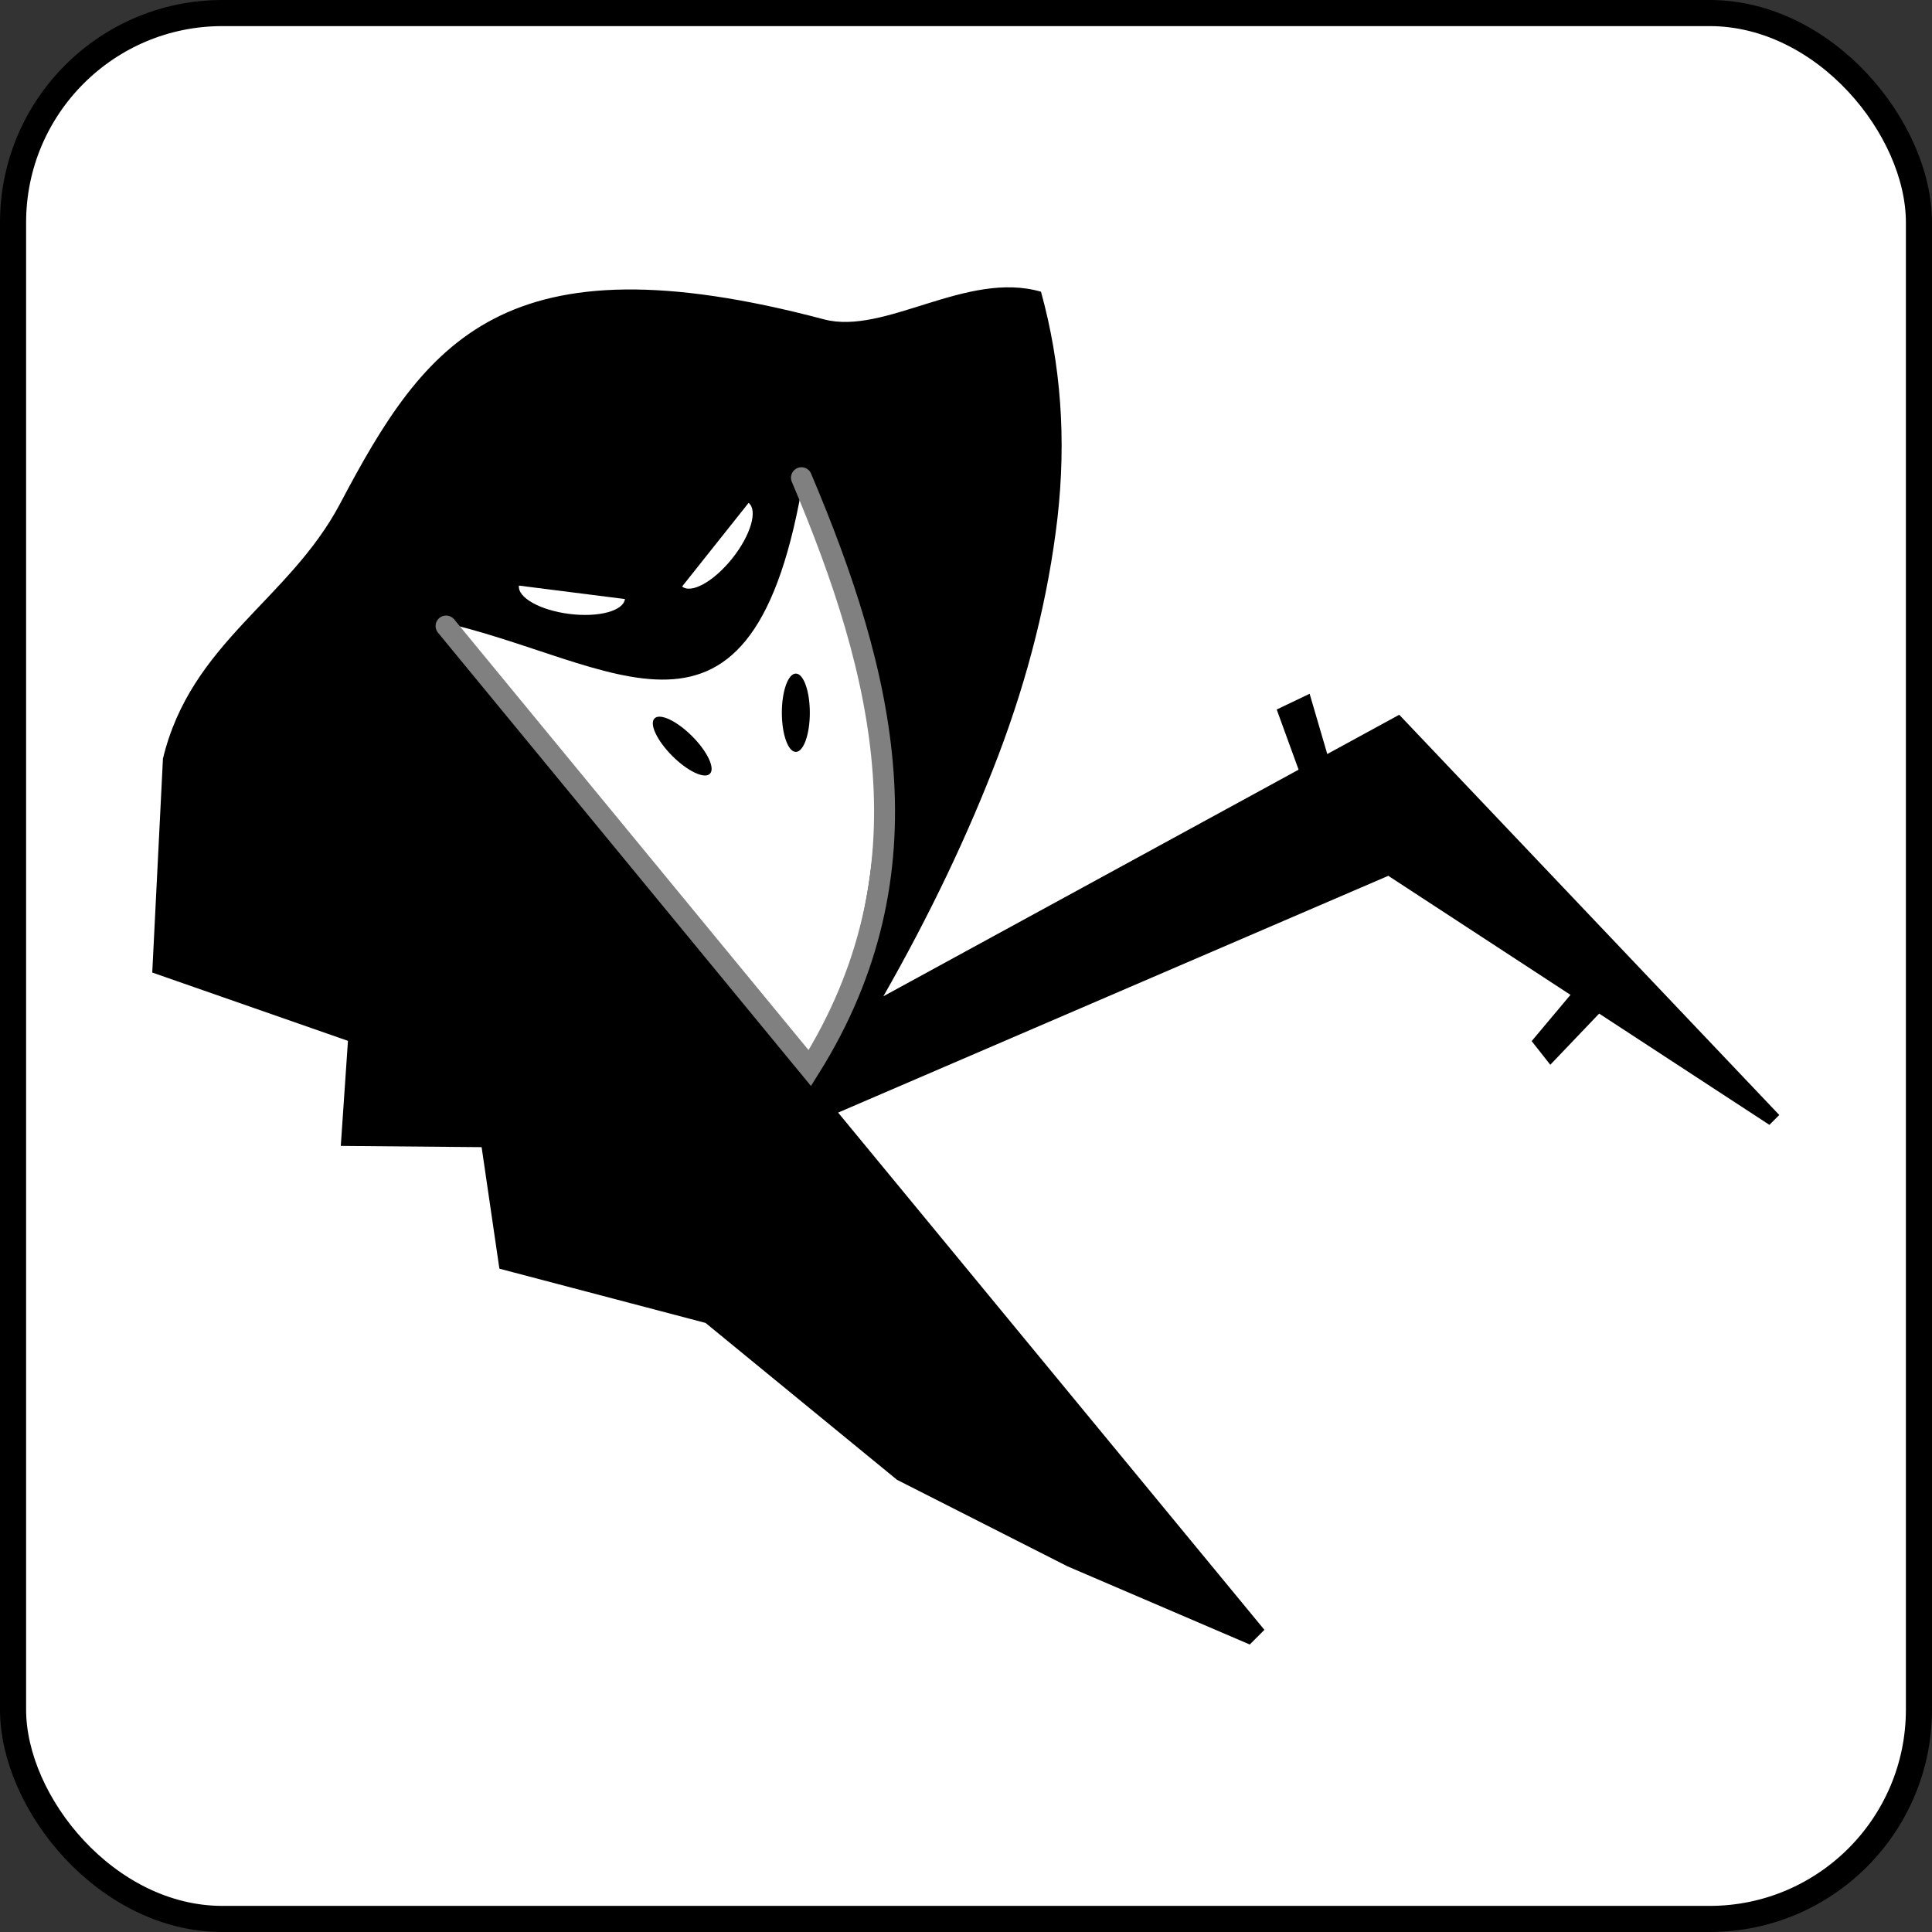<?xml version="1.0" encoding="UTF-8" standalone="no"?>
<!-- Created with Inkscape (http://www.inkscape.org/) -->

<svg
   xmlns:dc="http://purl.org/dc/elements/1.1/"
   xmlns:cc="http://creativecommons.org/ns#"
   xmlns:rdf="http://www.w3.org/1999/02/22-rdf-syntax-ns#"
   xmlns:svg="http://www.w3.org/2000/svg"
   xmlns="http://www.w3.org/2000/svg"
   xmlns:sodipodi="http://sodipodi.sourceforge.net/DTD/sodipodi-0.dtd"
   xmlns:inkscape="http://www.inkscape.org/namespaces/inkscape"
   width="37mm"
   height="37mm"
   viewBox="0 0 37 37"
   version="1.1"
   id="svg860"
   inkscape:version="0.92.3 (2405546, 2018-03-11)"
   sodipodi:docname="rhasspy-raven-square-white.svg"
   inkscape:export-filename="./rhasspy-raven-square-white.png"
   inkscape:export-xdpi="120.13514"
   inkscape:export-ydpi="120.13514">
  <rect x="0" y="0" width="37" height="37" fill="#333333" stroke="none"/>
  <defs
     id="defs854" />
  <sodipodi:namedview
     id="base"
     pagecolor="#ffffff"
     bordercolor="#666666"
     borderopacity="1.0"
     inkscape:pageopacity="0.0"
     inkscape:pageshadow="2"
     inkscape:zoom="1.979899"
     inkscape:cx="8.2327858"
     inkscape:cy="26.130797"
     inkscape:document-units="mm"
     inkscape:current-layer="layer1"
     showgrid="false"
     fit-margin-top="0"
     fit-margin-left="0"
     fit-margin-right="0"
     fit-margin-bottom="0"
     inkscape:window-width="1440"
     inkscape:window-height="832"
     inkscape:window-x="0"
     inkscape:window-y="208"
     inkscape:window-maximized="1" />
  <g
     inkscape:label="Layer 1"
     inkscape:groupmode="layer"
     id="layer1"
     transform="translate(47.553,-100.022)">
    <rect
       style="opacity:1;fill:#ffffff;fill-opacity:1;stroke:#000000;stroke-width:0.5;stroke-linecap:round;stroke-linejoin:bevel;stroke-miterlimit:4;stroke-dasharray:none;stroke-dashoffset:0;stroke-opacity:1"
       id="rect844"
       width="36.5"
       height="36.5"
       x="-47.303"
       y="100.272"
       ry="4.009"
       rx="4.009" />
    <g
       transform="matrix(0.802,0,0,0.802,-74.064,96.14)"
       id="g2275">
      <g
         id="text817"
         style="font-style:normal;font-weight:normal;font-size:41.38px;line-height:1.25;font-family:sans-serif;letter-spacing:0px;word-spacing:0px;fill:#000000;fill-opacity:1;stroke:none;stroke-width:1.034"
         transform="rotate(-45)"
         aria-label="R">
        <path
           sodipodi:nodetypes="ccccccccccccccccssccccccccc"
           inkscape:connector-curvature="0"
           id="path819"
           style="font-style:normal;font-variant:normal;font-weight:normal;font-stretch:normal;font-size:41.381px;font-family:'CC Adamantium';-inkscape-font-specification:'CC Adamantium, Normal';font-variant-ligatures:normal;font-variant-caps:normal;font-variant-numeric:normal;font-feature-settings:normal;text-align:start;writing-mode:lr-tb;text-anchor:start;stroke-width:1.034"
           d="M 31.509,62.492 31.168,75.667 H 30.835 L 28.605,65.027 15.317,59.735 13.781,75.667 H 13.286 L 11.528,71.268 10.111,66.93 9.527,61.048 6.962,56.651 8.714,54.299 6.357,51.9 8.252,50.247 6.101,45.789 9.892,42.359 c 2.436,-1.493 4.806,-0.545 7.304,-1.317 4.174,-1.29 7.295,-1.792 11.276,5.06 0.757,1.302 3.239,1.579 4.131,3.198 -0.882,1.556 -2.064,2.923 -3.546,4.102 -1.482,1.172 -3.152,2.175 -5.011,3.011 -1.852,0.828 -3.853,1.536 -6.001,2.122 z M 25.516,48.388 c -6.143,4.429 -6.341,-0.107 -8.664,-3.716 l -1.283,13.861 c 5.546,-1.913 8.341,-6.052 9.947,-10.145 z" />
      </g>
      <ellipse
         ry="0.935"
         rx="0.334"
         cy="21.86"
         cx="52.06"
         id="path2115"
         style="opacity:1;fill:#000000;fill-opacity:1;stroke:none;stroke-width:1;stroke-opacity:1" />
      <ellipse
         transform="rotate(-45)"
         style="opacity:1;fill:#000000;fill-opacity:1;stroke:none;stroke-width:1;stroke-opacity:1"
         id="ellipse2117"
         cx="18.873"
         cy="50.914"
         rx="0.334"
         ry="0.935" />
      <path
         inkscape:connector-curvature="0"
         id="path2119"
         d="m 64.332,23.951 -0.789,-2.168 0.786,-0.376 0.715,2.442 z"
         style="fill:#000000;stroke:none;stroke-width:0.265px;stroke-linecap:butt;stroke-linejoin:miter;stroke-opacity:1" />
      <path
         style="fill:#000000;stroke:none;stroke-width:0.265px;stroke-linecap:butt;stroke-linejoin:miter;stroke-opacity:1"
         d="m 69.631,29.701 1.483,-1.767 0.719,0.492 -1.757,1.84 z"
         id="path2121"
         inkscape:connector-curvature="0" />
      <path
         sodipodi:nodetypes="cscc"
         inkscape:connector-curvature="0"
         id="path2123"
         d="m 47.979,19.145 c -0.036,0.285 -0.632,0.444 -1.331,0.355 -0.699,-0.089 -1.236,-0.392 -1.2,-0.676 z"
         style="opacity:1;fill:#ffffff;fill-opacity:1;stroke:none;stroke-width:1;stroke-opacity:1" />
      <path
         style="opacity:1;fill:#ffffff;fill-opacity:1;stroke:none;stroke-width:1;stroke-opacity:1"
         d="m 49.344,18.846 c 0.225,0.179 0.762,-0.124 1.201,-0.675 0.438,-0.551 0.612,-1.143 0.387,-1.322 z"
         id="path2126"
         inkscape:connector-curvature="0"
         sodipodi:nodetypes="cscc" />
      <path
         sodipodi:nodetypes="ccc"
         inkscape:connector-curvature="0"
         id="path2128"
         d="m 43.708,19.789 8.686,10.557 c 2.944,-4.699 1.792,-9.399 -0.2,-14.098"
         style="opacity:1;fill:none;stroke:#808080;stroke-width:0.5;stroke-linecap:round;stroke-linejoin:miter;stroke-miterlimit:4;stroke-dasharray:none;stroke-opacity:1" />
    </g>
  </g>
</svg>

